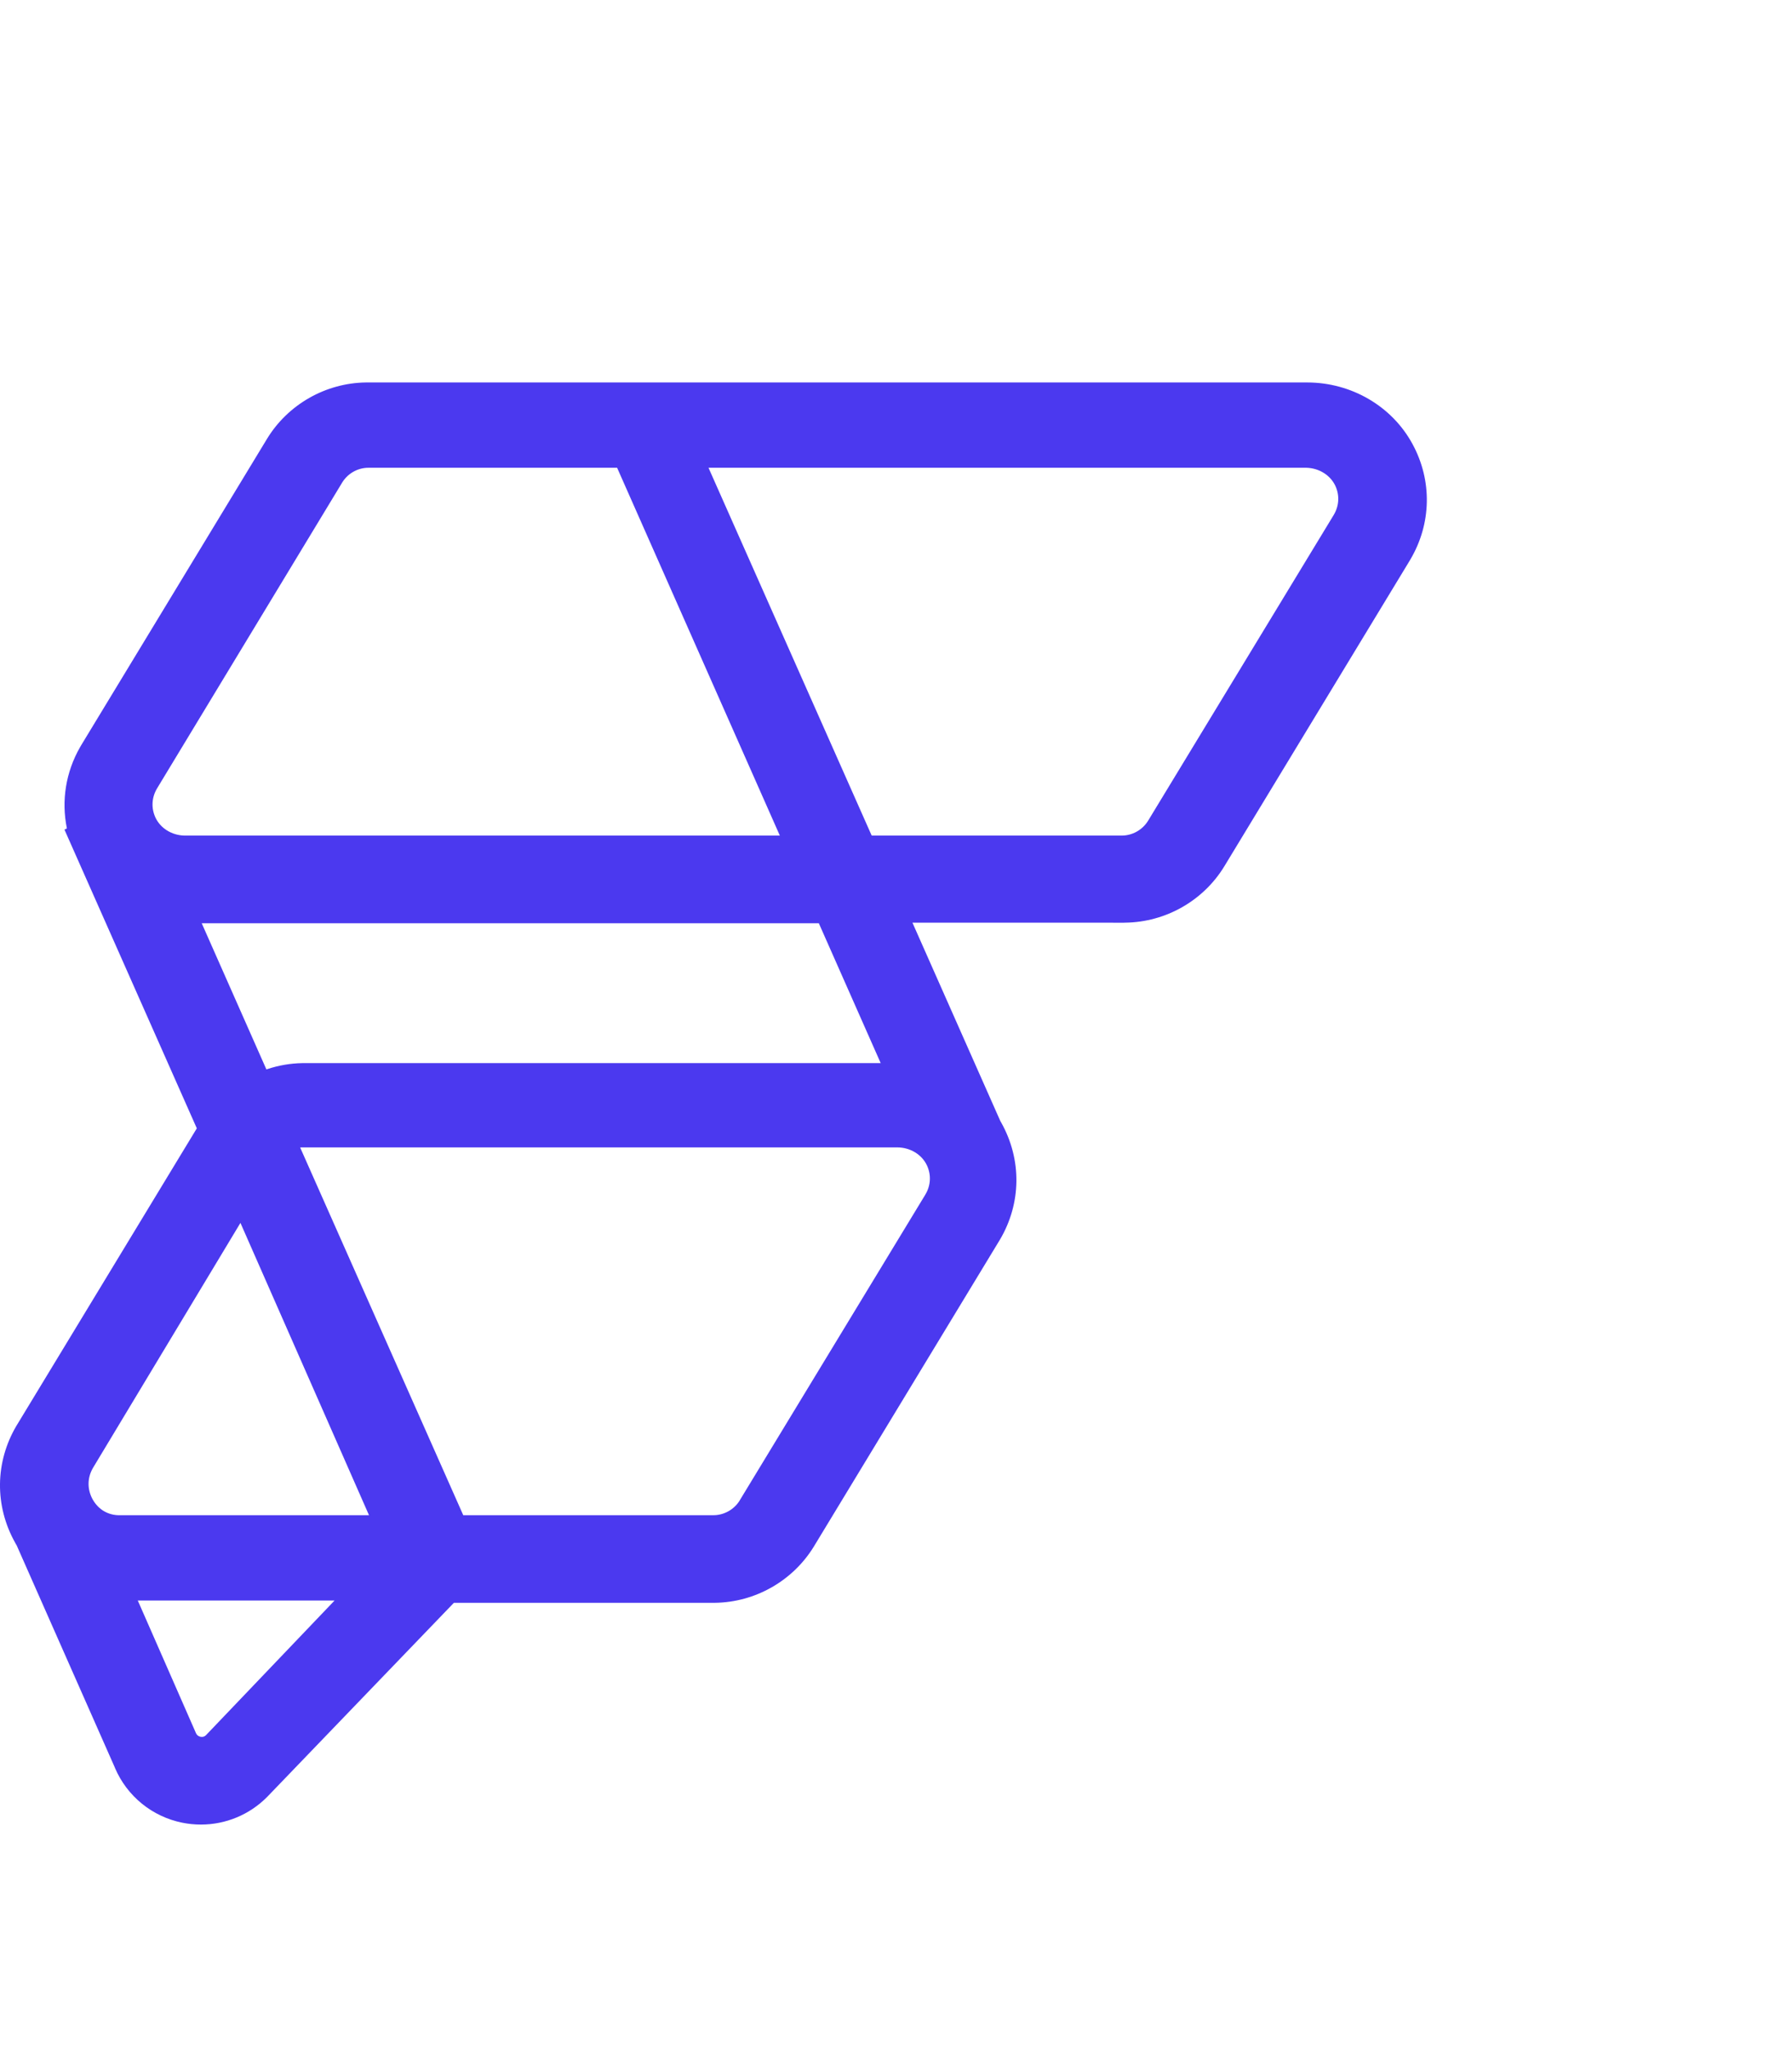 <svg viewBox="0 0 35 40" fill="none" xmlns="http://www.w3.org/2000/svg">
<path fill-rule="evenodd" clip-rule="evenodd" d="M25.53 7.466C26.39 7.466 27.186 7.925 27.589 8.67C27.976 9.383 27.959 10.224 27.546 10.922L27.532 10.946L23.915 16.907C23.506 17.582 22.767 18.002 21.978 18.011L21.952 18.012L17.821 18.011L19.538 21.884L19.545 21.895L19.555 21.913C19.959 22.634 19.95 23.489 19.53 24.199L19.516 24.222L15.899 30.184C15.489 30.858 14.751 31.279 13.961 31.288L13.936 31.288L8.865 31.288L5.22 35.075L5.213 35.082C4.87 35.426 4.407 35.617 3.924 35.617C3.803 35.617 3.682 35.605 3.562 35.581C2.973 35.463 2.483 35.064 2.247 34.515L2.241 34.499L0.323 30.161L0.312 30.145L0.302 30.127C0.3 30.124 0.298 30.121 0.297 30.117C-0.108 29.397 -0.098 28.541 0.321 27.832L0.336 27.808L3.844 22.026L1.259 16.195L1.306 16.172L1.306 16.168C1.196 15.632 1.284 15.072 1.565 14.583L1.581 14.556L1.595 14.532L5.213 8.57C5.622 7.896 6.36 7.475 7.15 7.466H7.175H25.53ZM6.535 31.243L2.691 31.243L3.82 33.815L3.822 33.822C3.841 33.868 3.871 33.893 3.916 33.903C3.957 33.911 3.989 33.902 4.02 33.875L4.025 33.87L6.535 31.243ZM17.523 22.398H5.904C5.891 22.398 5.878 22.398 5.865 22.399L5.862 22.399L9.048 29.578H13.935C14.136 29.578 14.33 29.472 14.44 29.302L14.448 29.288L18.071 23.323C18.179 23.145 18.191 22.939 18.106 22.753C18.007 22.538 17.778 22.398 17.523 22.398ZM4.696 23.872L1.821 28.646C1.706 28.836 1.7 29.059 1.802 29.255L1.813 29.275L1.819 29.284L1.83 29.303L1.853 29.337L1.879 29.37L1.904 29.397L1.908 29.402L1.924 29.418L1.939 29.432C2.029 29.513 2.141 29.562 2.264 29.575L2.292 29.577L2.308 29.578L2.328 29.578H7.207L4.696 23.872ZM3.94 18.023L5.203 20.876L5.227 20.868C5.445 20.796 5.673 20.757 5.904 20.753L5.939 20.753L17.201 20.753L15.993 18.023L3.94 18.023ZM25.498 9.131H13.838L17.025 16.311H21.91C22.112 16.311 22.305 16.205 22.415 16.035L22.424 16.021L26.047 10.056C26.155 9.878 26.167 9.671 26.082 9.486C25.985 9.276 25.763 9.137 25.515 9.131L25.498 9.131ZM12.053 9.131H7.194C6.994 9.131 6.802 9.236 6.692 9.406L6.683 9.42L3.07 15.386C2.962 15.564 2.95 15.771 3.035 15.957C3.132 16.166 3.352 16.305 3.6 16.311L3.616 16.311H15.231L12.053 9.131Z" fill="#4B39EF"/>
</svg>
